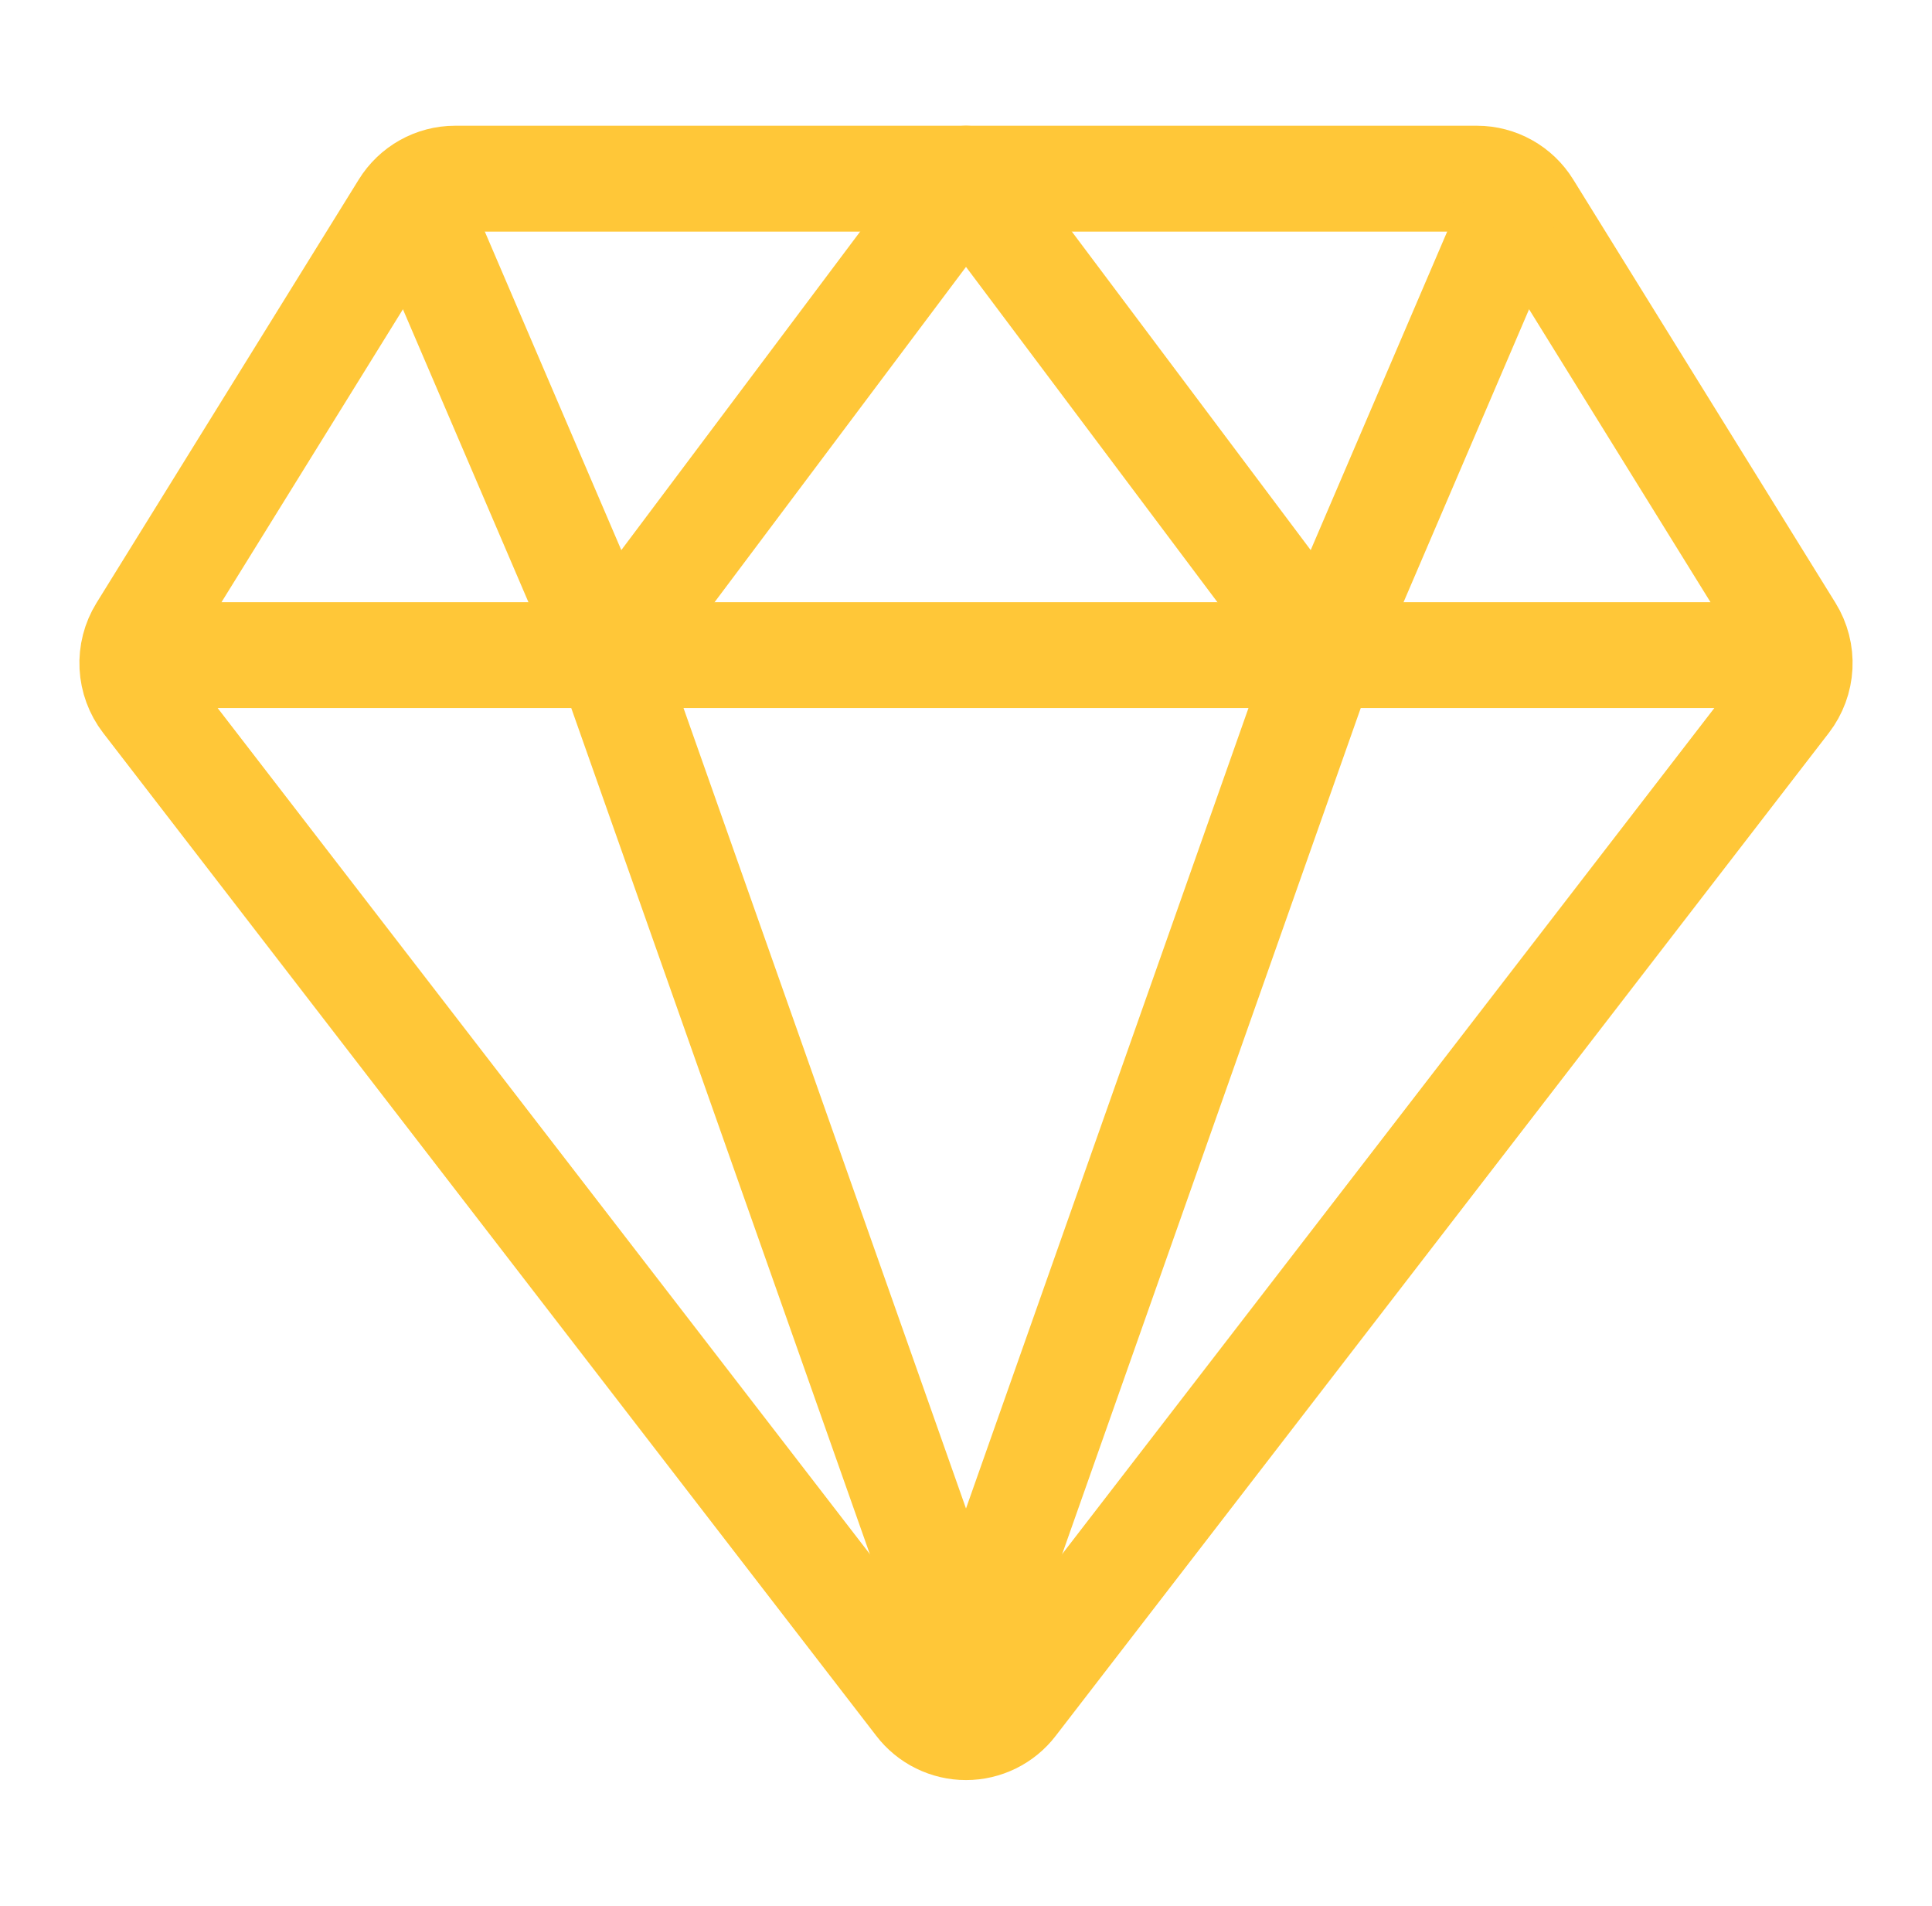 <svg width="73" height="72" viewBox="0 0 73 72" fill="none" xmlns="http://www.w3.org/2000/svg">
<path d="M7.25 24.75H65.75M5.481 26.467L34.696 64.36C34.908 64.637 35.181 64.861 35.494 65.015C35.807 65.169 36.151 65.25 36.5 65.25C36.849 65.25 37.193 65.169 37.506 65.015C37.819 64.861 38.092 64.637 38.304 64.36L67.519 26.467C67.806 26.093 67.973 25.64 67.997 25.169C68.021 24.698 67.901 24.231 67.653 23.83L57.743 7.834C57.539 7.503 57.254 7.23 56.914 7.04C56.575 6.85 56.192 6.75 55.804 6.75H17.196C16.808 6.75 16.425 6.85 16.086 7.04C15.746 7.23 15.461 7.503 15.257 7.834L5.347 23.83C5.099 24.231 4.979 24.698 5.003 25.169C5.027 25.64 5.194 26.093 5.481 26.467Z" stroke="#FFC738" stroke-width="4" stroke-linecap="round" stroke-linejoin="round"/>
<path d="M56.75 9L50 24.75M50 24.75L36.5 6.75L23 24.75M50 24.75L36.5 63L23 24.75M16.25 9L23 24.75" stroke="#FFC738" stroke-width="4" stroke-linecap="round" stroke-linejoin="round"/>
</svg>
